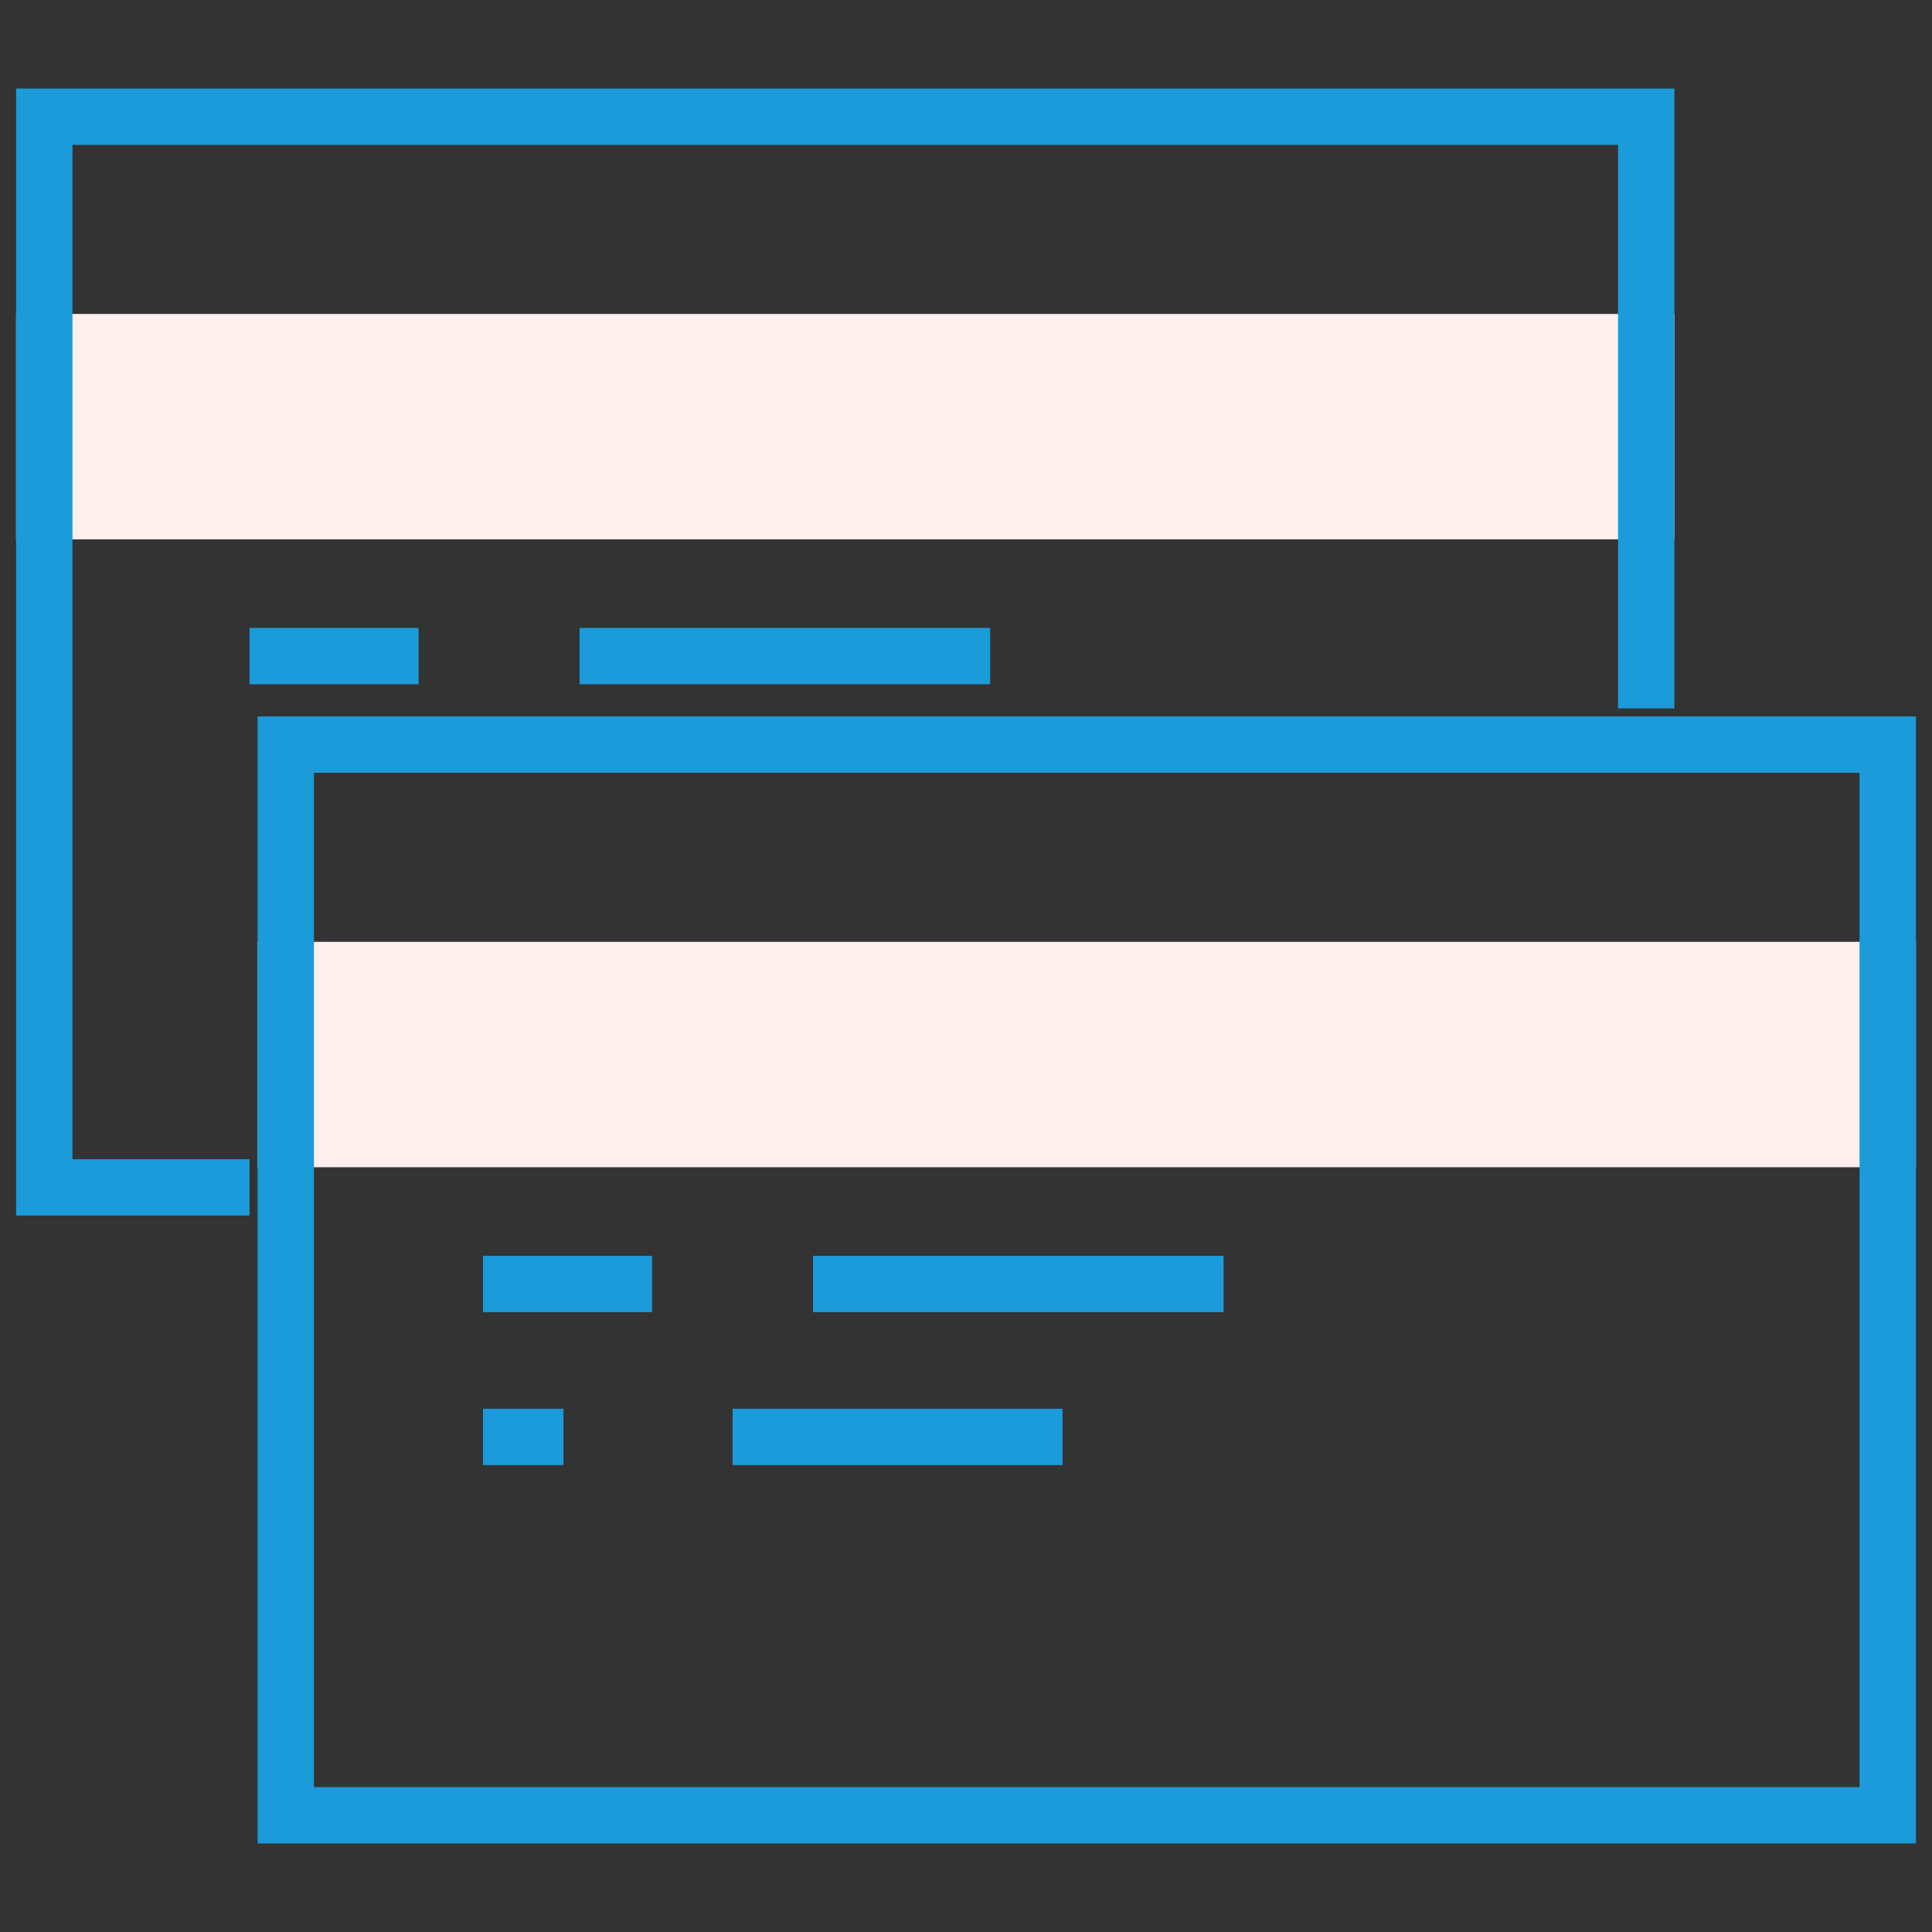 <?xml version="1.0" encoding="utf-8"?>
<!-- Generator: Adobe Illustrator 24.3.0, SVG Export Plug-In . SVG Version: 6.00 Build 0)  -->
<svg version="1.1" id="Main" xmlns="http://www.w3.org/2000/svg" xmlns:xlink="http://www.w3.org/1999/xlink" x="0px" y="0px"
	 viewBox="0 0 24 24" style="enable-background:new 0 0 24 24;" xml:space="preserve">
<rect x="0" y="0" width="24" height="24" fill="#333333" stroke="none"/>
<style type="text/css">
	.st0{fill: #FFEFEF;}
	.st1{fill:#1B9BD9;}
</style>
<rect x="0.2" y="3.9" class="st0" width="20.6" height="2.8"/>
<rect x="3.1" y="7.8" class="st1" width="2.1" height="0.7"/>
<rect x="7.2" y="7.8" class="st1" width="5.1" height="0.7"/>
<rect x="3.2" y="11.7" class="st0" width="20.6" height="2.8"/>
<path class="st1" d="M23.1,9.6v12.6H3.9V9.6H23.1 M23.8,8.9H3.2v14h20.6C23.8,22.9,23.8,8.9,23.8,8.9z"/>
<rect x="6" y="15.6" class="st1" width="2.1" height="0.7"/>
<rect x="10.1" y="15.6" class="st1" width="5.1" height="0.7"/>
<rect x="6" y="17.5" class="st1" width="1" height="0.7"/>
<rect x="9.1" y="17.5" class="st1" width="4.1" height="0.7"/>
<polygon class="st1" points="3.1,14.4 0.9,14.4 0.9,1.8 20.1,1.8 20.1,8.8 20.8,8.8 20.8,1.1 0.2,1.1 0.2,15.1 3.1,15.1 "/>
</svg>
